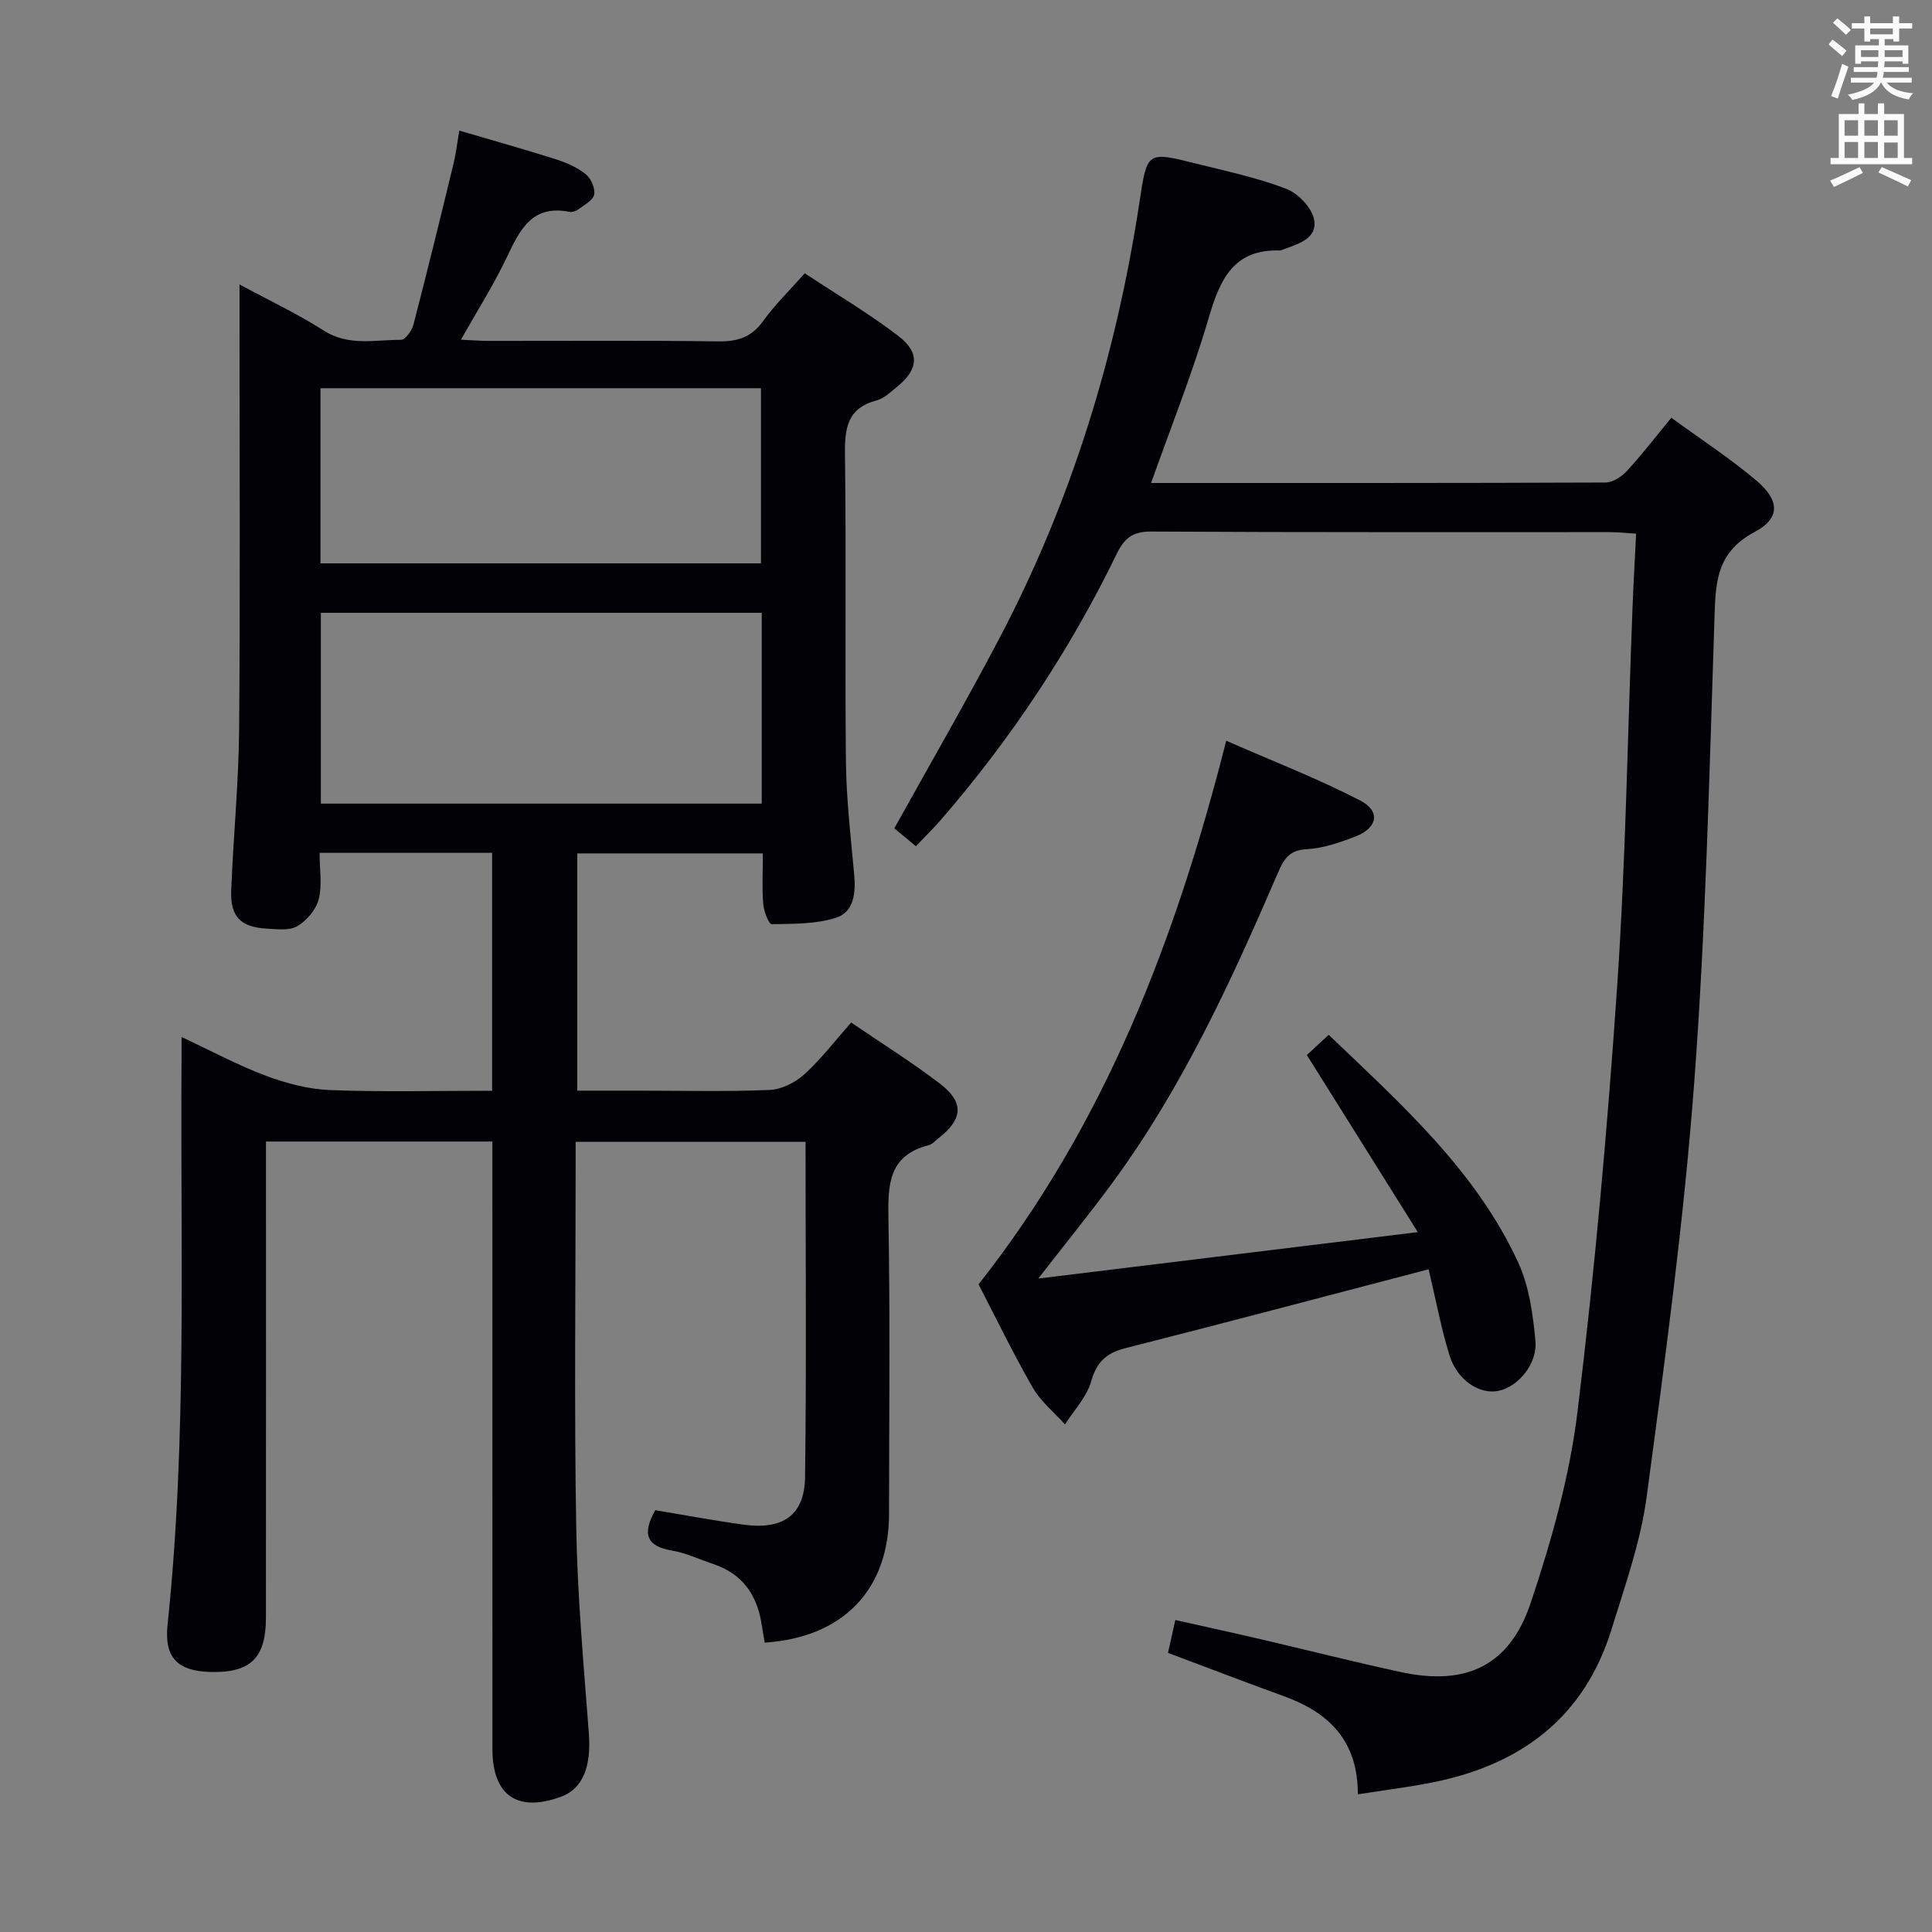 <svg enable-background="new 0 0 400 400" viewBox="0 0 400 400" xmlns="http://www.w3.org/2000/svg"><rect x="0" y="0" width="400" height="400" fill="#808080" stroke="none"/><g fill="#010105"><path d="m135.67 312.67c6.15 1.02 12.18 2.16 18.25 2.99 8.24 1.12 12.66-1.95 12.76-9.91.3-22.97.1-45.96.1-69.34-15.79 0-31.34 0-47.6 0v5.22c0 24.83-.31 49.66.12 74.49.24 14.28 1.54 28.56 2.62 42.81.51 6.77-1.24 11.4-5.73 13.05-9.07 3.34-14.24-.23-14.24-9.9-.01-39.83-.01-79.66-.01-119.48 0-1.97 0-3.95 0-6.26-15.59 0-30.84 0-46.87 0v5.13c0 31.16.01 62.32-.01 93.49-.01 8.36-3.24 11.44-11.56 11.2-6.69-.2-9.53-2.93-8.81-9.74 4.1-39.02 2.61-78.16 2.9-117.27.01-1.15 0-2.3 0-4.45 6.22 2.91 11.68 5.86 17.45 8.02 4.23 1.58 8.82 2.79 13.3 2.97 10.95.42 21.93.14 33.55.14 0-16.62 0-32.82 0-49.26-11.6 0-23.32 0-35.72 0 0 3.47.56 6.71-.19 9.62-.55 2.14-2.48 4.42-4.43 5.56-1.65.97-4.22.63-6.36.51-5.41-.32-7.53-2.49-7.32-7.91.44-11.13 1.54-22.24 1.64-33.37.24-28.49.08-56.99.08-85.49 0-1.81 0-3.62 0-6.6 6.33 3.42 12.1 6.13 17.42 9.54 5.18 3.32 10.65 1.9 16.02 1.93.87 0 2.24-1.89 2.56-3.11 2.88-11.07 5.6-22.17 8.29-33.29.54-2.22.8-4.51 1.21-6.92 6.9 2.03 13.46 3.86 19.94 5.92 2.19.69 4.44 1.67 6.21 3.08 1.1.87 2.01 2.92 1.78 4.23-.2 1.17-2.02 2.13-3.23 3.04-.49.38-1.31.66-1.89.55-7.66-1.53-10.22 3.59-12.89 9.24-2.68 5.68-6.08 11.02-9.57 17.23 2.25.1 3.98.25 5.72.25 15.83.02 31.66-.12 47.49.1 4.02.06 6.92-.82 9.34-4.2 2.41-3.35 5.42-6.28 8.63-9.9 6.51 4.31 13.21 8.27 19.35 12.96 4.59 3.51 4.18 6.98-.34 10.63-1.29 1.04-2.62 2.33-4.14 2.73-6.14 1.62-6.62 5.84-6.55 11.33.29 21.16-.03 42.33.2 63.49.09 7.79 1 15.58 1.71 23.36.34 3.76-.04 7.73-3.73 8.92-4.18 1.35-8.88 1.26-13.36 1.34-.58.01-1.62-2.67-1.74-4.16-.27-3.3-.08-6.64-.08-10.49-12.85 0-25.42 0-38.43 0v49.12h12.86c9 0 18.01.23 26.99-.15 2.45-.1 5.27-1.52 7.13-3.2 3.43-3.1 6.28-6.85 9.74-10.75 6.24 4.26 12.56 8.19 18.43 12.7 5.02 3.86 4.68 7.31-.35 11.25-.65.51-1.27 1.25-2.02 1.44-8.35 2.1-8.48 8.19-8.35 15.28.37 20.32.13 40.66.13 60.99 0 15.72-9.46 25.65-25.75 26.72-.23-1.4-.46-2.84-.71-4.27-1.03-5.9-4.13-10.08-9.95-12.01-2.84-.94-5.61-2.29-8.52-2.78-5.27-.88-6.26-3.4-3.47-8.36zm-69.24-146.29h91.28c0-13.4 0-26.36 0-39.51-30.57 0-60.91 0-91.28 0zm-.08-49.74h91.2c0-12.33 0-24.36 0-36.26-30.6 0-60.81 0-91.2 0z"/><path d="m238.32 100c31.78 0 62.94.03 94.09-.1 1.5-.01 3.34-1.21 4.43-2.4 3.13-3.4 5.95-7.08 9.19-11.01 6.07 4.43 12.05 8.33 17.48 12.89 4.94 4.15 5.22 7.86-.25 10.77-8.21 4.37-8.07 10.95-8.32 18.56-1.06 31.91-1.79 63.86-4.19 95.68-2.16 28.62-6.02 57.12-9.84 85.58-1.25 9.29-4.48 18.36-7.27 27.39-5.63 18.23-18.76 28.01-36.96 31.65-4.99 1-10.05 1.62-15.55 2.48.01-11.22-6.11-16.97-15.34-20.32-7.93-2.87-15.81-5.9-23.97-8.96.48-2.15.91-4.05 1.52-6.8 5.83 1.31 11.56 2.55 17.28 3.88 9.85 2.29 19.66 4.8 29.54 6.92 13.38 2.87 22.4-1.32 26.76-14.36 4.29-12.84 8.05-26.14 9.68-39.53 3.59-29.34 6.22-58.83 8.23-88.33 1.77-26.04 2.15-52.18 3.17-78.27.19-4.94.48-9.88.74-15.23-2.24-.14-3.84-.32-5.43-.32-31.66-.02-63.32.07-94.98-.12-3.83-.02-5.56 1.4-7.1 4.57-9.72 20.01-21.94 38.4-36.51 55.21-1.52 1.75-3.2 3.37-5.1 5.37-1.58-1.31-3.04-2.52-4.46-3.7 7.4-13.34 14.89-26.27 21.83-39.49 14.89-28.35 24.13-58.58 28.93-90.18 1.59-10.45 1.46-10.53 11.77-7.95 6.27 1.57 12.64 2.92 18.64 5.22 2.45.94 5.3 3.92 5.74 6.37.73 4.02-3.42 5.05-6.53 6.23-.16.06-.32.16-.47.16-9.59-.34-12.45 5.87-14.78 13.82-3.34 11.44-7.79 22.53-11.97 34.32z"/><path d="m295.78 262.79c-21.39 5.59-42.03 11.07-62.73 16.32-3.93 1-5.98 2.8-7.13 6.87-.91 3.23-3.55 5.97-5.43 8.93-2.26-2.53-5.03-4.76-6.68-7.63-4.05-7.05-7.59-14.39-11.21-21.37 26.06-33.05 40.75-71.04 51.28-112.55 9.54 4.19 18.87 7.8 27.71 12.36 4.31 2.22 3.63 5.71-1.01 7.49-3.23 1.24-6.68 2.43-10.08 2.61-3.58.18-4.69 2.05-5.89 4.82-9.61 22.3-19.71 44.35-34.16 64.06-4.61 6.29-9.54 12.35-15.48 20.01 26.54-3.24 51.86-6.34 78.57-9.61-8.03-12.81-15.41-24.59-22.97-36.67 1.35-1.25 2.76-2.55 4.52-4.18 15.06 14.41 30.42 28.07 39.21 47.07 2.29 4.94 3.08 10.77 3.59 16.28.45 4.88-3.71 9.63-7.75 10.38-3.88.73-8.43-2.22-10.03-7.36-1.75-5.63-2.82-11.48-4.33-17.83z"/></g><path d="m378.6 9.2.8-1c.9.7 1.9 1.4 2.9 2.3l-.9 1.1c-1.1-.9-2-1.7-2.8-2.4zm.5 10.7c.9-2.1 1.6-4.3 2.3-6.7.4.2.8.4 1.3.6-.7 2.1-1.5 4.3-2.2 6.6zm.4-15.2.9-.9c1 .8 2 1.6 2.8 2.4l-1 1c-1-.9-1.9-1.8-2.7-2.5zm12.5-1.3h1.2v1.4h2.7v1.1h-2.7v2.7h-1.2v-.5h-1.8v1.3h4.9v3.8h-1.2v-.5h-3.7c0 .4-.1.9-.1 1.2h5.1v1h-5.2c0 .5-.1.9-.2 1.2h6v1h-5.2c1.1 1.3 2.9 2 5.5 2.2-.4.4-.7.8-.9 1.3-2.9-.5-4.8-1.6-5.7-3.5h-.1c-.8 1.7-2.7 2.9-5.9 3.6-.2-.4-.6-.8-.9-1.1 2.8-.6 4.6-1.4 5.4-2.5h-4.8v-1h5.3c.1-.3.2-.7.2-1.2h-4.9v-1h5c0-.4 0-.8.1-1.2h-3.6v.5h-1.2v-3.8h4.9v-1.3h-1.8v.5h-1.2v-2.7h-2.6v-1.1h2.6v-1.4h1.2v1.4h4.7v-1.4zm-6.7 8.4h3.6c0-.4 0-.9 0-1.4h-3.6zm1.9-4.7h4.7v-1.2h-4.7zm6.7 3.3h-3.7v1.4h3.7z" fill="#fafbfa"/><path d="m384.7 21.4h1.3v2.2h2.8v-2.2h1.3v2.2h4.1v9.1h1.7v1.3h-16.9v-1.3h1.7v-9.1h4.1v-2.2zm.3 13.2.7 1.2c-1.8.9-3.8 1.9-6 2.9-.2-.4-.5-.8-.8-1.3 2.4-1 4.4-2 6.1-2.8zm-3.1-6.5h2.8v-3.2h-2.8zm0 4.6h2.8v-3.3h-2.8zm4.1-4.6h2.8v-3.2h-2.8zm0 4.6h2.8v-3.3h-2.8zm3.6 1.9c2.1.9 4.1 1.8 6.1 2.7l-.7 1.3c-2.2-1.1-4.2-2-6.1-2.9zm3.3-9.7h-2.8v3.2h2.8zm-2.8 7.8h2.8v-3.2h-2.8z" fill="#fafbfa"/></svg>
